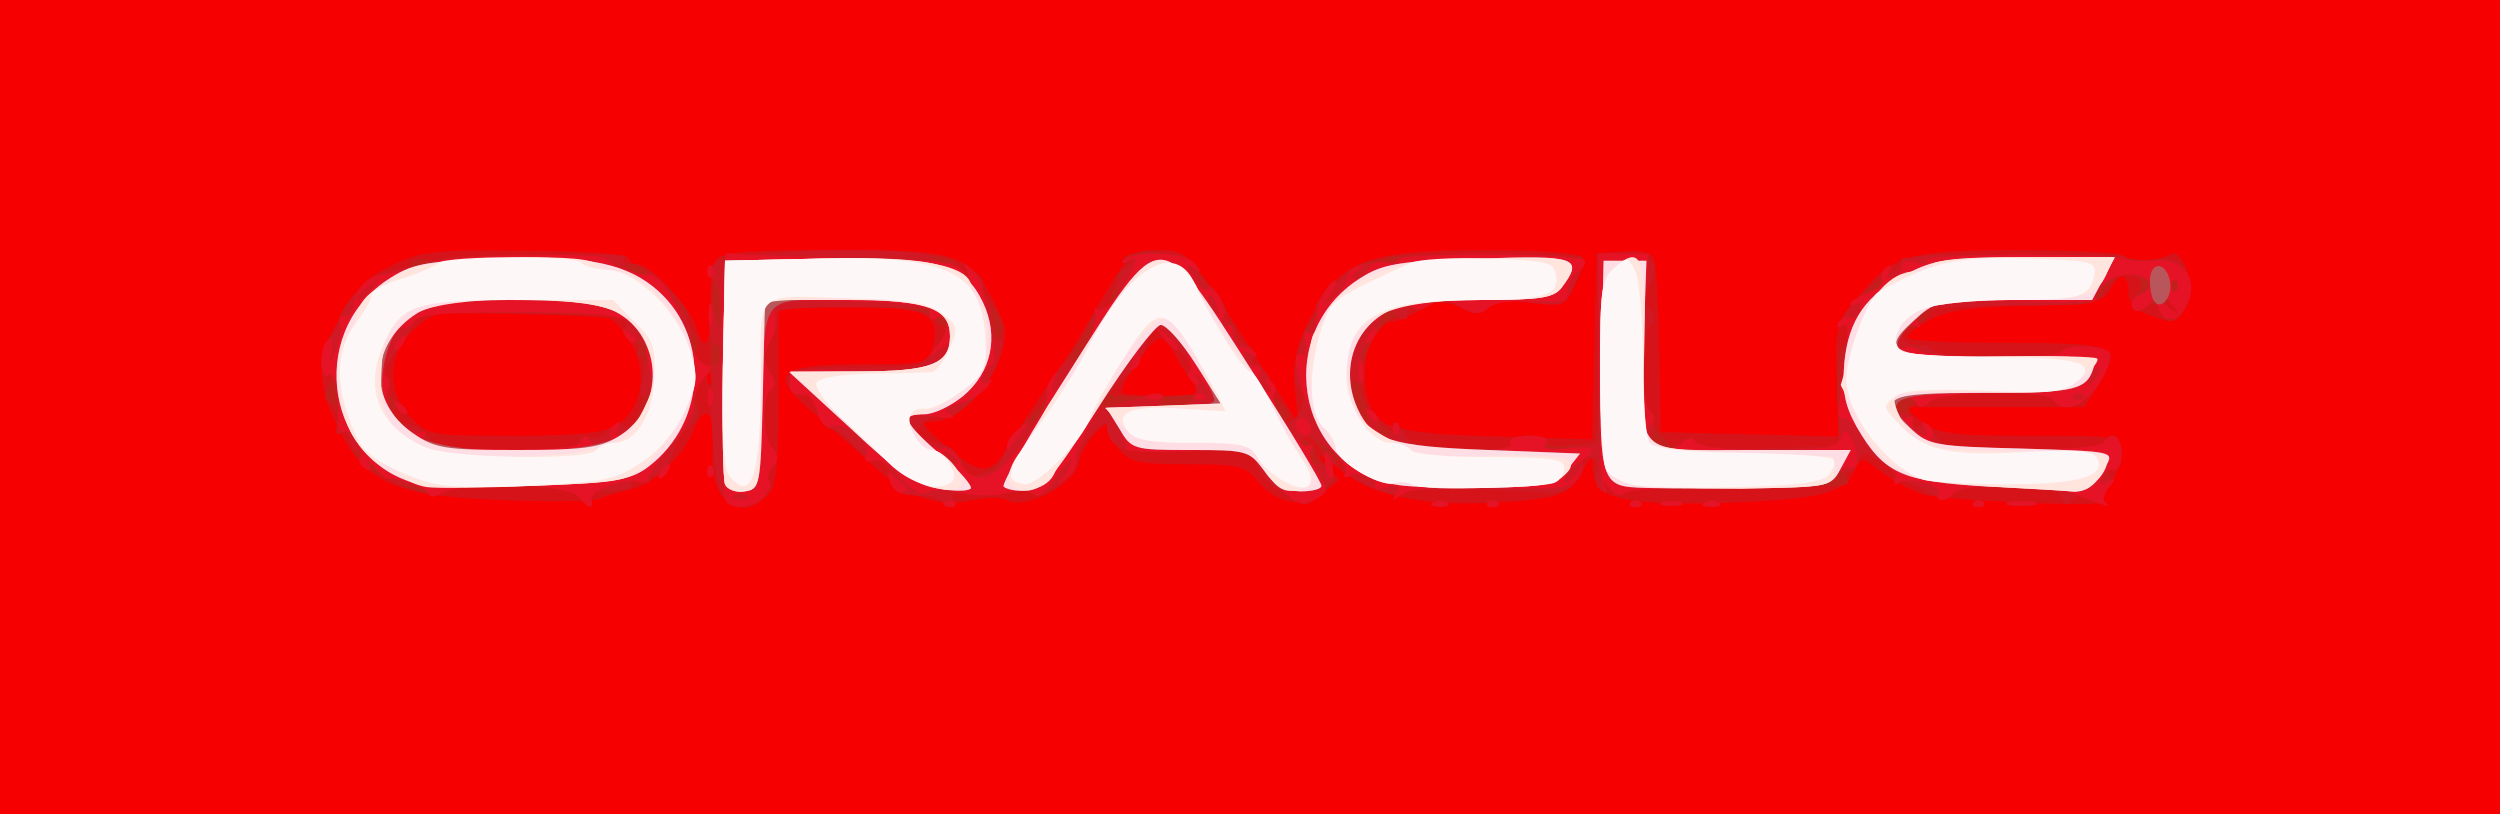 <!DOCTYPE svg PUBLIC "-//W3C//DTD SVG 20010904//EN" "http://www.w3.org/TR/2001/REC-SVG-20010904/DTD/svg10.dtd">
<svg version="1.0" xmlns="http://www.w3.org/2000/svg" width="350px" height="114px" viewBox="0 0 3500 1140" preserveAspectRatio="xMidYMid meet">
<rect x="0" y="0" width="3500" height="1140" fill="#333333" stroke="none"/>
<g id="layer101" fill="#f70001" stroke="none">
 <path d="M0 570 l0 -570 1750 0 1750 0 0 570 0 570 -1750 0 -1750 0 0 -570z"/>
 </g>
<g id="layer102" fill="#d7131a" stroke="none">
 <path d="M699 700 c-155 -6 -194 -26 -234 -119 -21 -46 -19 -84 6 -128 30 -54 38 -62 83 -84 35 -17 60 -20 184 -18 78 0 142 5 142 10 0 5 6 9 13 9 18 0 73 60 82 88 11 39 21 24 20 -30 -1 -29 2 -59 8 -65 7 -10 52 -13 164 -13 175 0 190 5 225 73 18 36 19 45 8 78 -15 45 -61 89 -92 89 -21 0 -19 4 17 35 46 40 62 40 84 4 32 -52 60 -94 68 -104 5 -5 31 -47 57 -92 48 -81 50 -83 87 -83 42 0 43 1 143 159 l54 84 -5 -46 c-4 -37 0 -58 21 -101 40 -81 78 -96 245 -96 73 0 132 4 136 10 3 5 -1 23 -10 39 -14 29 -18 30 -60 24 -30 -4 -50 -1 -60 7 -13 11 -20 11 -41 0 -21 -12 -29 -11 -53 3 -16 9 -35 17 -41 17 -40 0 -55 103 -20 135 11 10 20 14 20 9 0 -5 4 -4 8 2 4 8 54 13 139 15 l132 4 3 -130 3 -130 38 -3 c26 -2 39 1 43 12 3 8 6 66 7 128 l2 113 125 3 125 3 -3 -76 c-4 -69 -2 -78 23 -111 51 -67 73 -74 232 -74 78 0 144 4 147 8 6 9 48 8 64 -2 18 -11 36 43 23 71 -12 26 -18 27 -55 13 -15 -5 -26 -17 -26 -28 0 -29 -12 -34 -24 -9 -11 20 -19 22 -116 25 -76 1 -114 7 -137 19 -18 10 -33 21 -33 25 0 5 63 8 139 8 155 0 163 4 129 58 l-20 32 -126 0 -127 0 25 20 c22 17 41 20 153 20 125 0 127 0 127 23 0 12 -7 32 -15 43 -8 12 -12 23 -10 26 9 9 -222 -1 -253 -10 -17 -6 -44 -20 -59 -32 -27 -21 -28 -21 -36 -2 -15 33 -47 41 -182 46 -144 4 -185 -6 -185 -47 -1 -21 -2 -20 -16 5 -17 32 -34 37 -129 42 -98 4 -163 -10 -210 -47 -28 -22 -34 -24 -20 -8 l20 23 -22 18 c-28 22 -67 15 -92 -16 -17 -22 -27 -24 -98 -24 -66 0 -81 -3 -96 -20 -9 -11 -17 -26 -17 -33 0 -14 -39 33 -40 49 0 29 -75 70 -100 54 -7 -4 -28 -4 -47 0 -50 12 -96 -5 -146 -53 -25 -23 -62 -56 -83 -73 -59 -51 -45 -64 70 -64 94 0 96 0 102 -25 11 -46 -8 -55 -117 -55 l-99 0 0 124 c0 100 -3 128 -16 140 -41 41 -84 2 -76 -69 5 -49 -12 -63 -27 -22 -14 35 -57 76 -88 82 -15 4 -35 9 -43 13 -8 4 -71 5 -141 2z m166 -106 c34 -22 42 -74 19 -113 -10 -17 -24 -33 -30 -35 -11 -4 -176 -9 -237 -7 -10 1 -29 13 -42 27 -33 35 -33 83 0 118 23 25 27 26 145 26 94 0 126 -4 145 -16z m814 -43 c2 -1 -3 -8 -10 -17 -7 -9 -18 -25 -24 -37 -5 -11 -14 -22 -20 -23 -10 -3 -55 59 -55 75 0 6 82 7 109 2z m-682 -28 c-4 -3 -7 0 -7 7 0 7 3 10 7 7 3 -4 3 -10 0 -14z"/>
 </g>
<g id="layer103" fill="#c3201d" stroke="none">
 <path d="M810 695 c-14 -17 -159 -22 -188 -6 -27 14 -120 -31 -128 -63 -3 -14 -9 -24 -13 -22 -4 3 -8 -5 -8 -17 -1 -12 -7 -23 -12 -25 -8 -3 -7 -10 0 -24 8 -15 8 -19 0 -14 -15 10 -14 -37 2 -53 6 -6 12 -16 12 -21 0 -22 47 -70 70 -70 13 0 27 -5 30 -11 4 -6 13 -8 20 -5 7 2 15 2 18 0 8 -9 266 -10 260 -1 -2 4 3 7 12 7 18 0 87 65 78 74 -3 3 0 12 6 20 7 8 10 20 6 26 -4 6 -2 17 5 25 7 9 8 15 0 20 -5 3 -7 17 -4 30 4 15 0 26 -11 32 -8 5 -19 22 -24 39 -5 16 -13 28 -20 27 -6 -2 -11 2 -11 8 0 5 -5 7 -10 4 -6 -4 -17 -2 -25 5 -7 6 -22 10 -32 8 -10 -2 -17 2 -15 10 3 16 -3 15 -18 -3z m0 -76 c0 -6 6 -9 14 -6 8 3 20 0 26 -8 6 -8 17 -12 24 -9 8 3 16 -5 20 -18 11 -34 12 -78 3 -78 -5 0 -6 -4 -3 -9 3 -5 -1 -11 -9 -15 -8 -3 -12 -12 -9 -21 4 -10 0 -15 -12 -15 -11 0 -76 -1 -146 -2 l-127 -2 -30 44 c-17 25 -26 47 -21 48 6 2 7 8 4 14 -3 5 2 16 12 24 11 9 13 12 5 8 -9 -4 -12 -2 -9 6 2 7 13 14 23 16 10 2 22 10 27 18 7 13 29 16 108 16 67 0 100 -4 100 -11z"/>
 <path d="M1009 688 c-16 -29 -19 -309 -4 -323 6 -6 74 -10 167 -10 145 0 158 2 173 20 9 11 13 13 9 5 -7 -13 -6 -13 9 -1 10 8 15 16 13 19 -3 3 3 17 14 32 11 15 17 30 13 33 -3 4 -7 21 -8 38 -3 35 -57 92 -79 83 -7 -3 -19 2 -26 10 -10 13 -9 17 4 21 9 3 23 7 32 10 9 3 18 14 21 25 4 16 11 19 27 14 22 -7 36 -22 36 -39 0 -6 14 -23 30 -38 17 -16 28 -32 25 -37 -2 -4 7 -20 20 -36 14 -16 31 -41 38 -56 6 -16 18 -28 26 -28 8 0 11 -3 8 -7 -4 -3 -2 -12 4 -20 6 -7 8 -13 3 -13 -4 0 1 -7 12 -16 10 -8 13 -12 5 -8 -9 4 -12 3 -8 -3 12 -19 89 -10 101 11 6 11 19 28 29 38 10 10 15 23 12 28 -4 6 -1 10 4 10 6 0 11 6 11 14 0 8 7 17 16 20 8 3 12 10 9 16 -3 5 -2 10 2 10 5 0 14 9 21 21 11 17 11 20 0 14 -7 -3 -3 2 9 13 12 11 19 22 16 26 -4 3 -2 6 4 6 14 0 24 -38 13 -45 -13 -8 -2 -76 14 -94 8 -9 15 -19 15 -24 0 -12 20 -43 21 -33 0 6 6 2 13 -7 6 -9 23 -19 37 -21 14 -3 25 -5 25 -6 0 -6 267 -5 270 1 3 3 -2 20 -11 38 -14 29 -17 30 -59 24 -30 -4 -50 -1 -60 7 -13 11 -20 11 -40 0 -14 -7 -31 -9 -42 -5 -10 5 -21 7 -25 7 -5 -1 -8 3 -8 9 0 5 -4 7 -10 4 -17 -10 -52 42 -55 80 -1 27 4 44 21 63 15 15 24 20 24 11 0 -8 7 -4 16 9 13 19 24 22 85 22 44 0 68 -4 64 -10 -4 -6 7 -10 25 -10 17 0 29 4 26 9 -3 5 9 7 27 5 17 -1 35 -3 39 -3 4 -1 7 -61 6 -133 l-1 -133 36 -1 c40 -1 53 16 35 46 -9 14 -9 22 1 33 8 10 9 17 1 22 -13 8 -13 112 0 120 6 4 8 10 5 14 -2 5 4 16 14 25 13 12 21 14 26 6 5 -8 10 -8 20 0 8 7 50 10 106 8 l94 -3 -3 -67 c-1 -38 2 -69 8 -73 5 -3 10 -13 10 -21 0 -10 -5 -12 -12 -8 -8 5 -7 0 2 -12 25 -32 65 -69 73 -66 4 1 7 -2 7 -8 0 -6 3 -9 8 -9 4 1 9 0 12 -1 13 -6 291 -6 295 0 2 3 20 5 40 4 29 -3 38 1 46 20 8 17 8 29 0 45 -14 25 -29 27 -37 6 -5 -11 -10 -13 -19 -5 -16 13 -28 0 -14 -16 6 -7 8 -17 5 -23 -10 -15 -38 -6 -50 17 -10 19 -18 20 -123 19 -97 -2 -114 0 -125 15 -7 10 -18 18 -25 18 -15 0 -18 19 -3 21 6 1 14 2 19 3 5 0 13 4 17 9 9 9 168 9 178 0 11 -12 65 -10 70 2 2 7 -5 26 -16 43 -20 31 -51 42 -63 22 -8 -14 -162 -13 -170 1 -4 6 -13 8 -20 5 -9 -3 -13 2 -12 15 1 11 7 17 14 15 7 -3 17 4 23 14 10 18 22 20 120 20 62 0 111 -4 115 -10 11 -19 25 -10 25 16 0 17 -4 23 -12 18 -8 -5 -9 -2 -5 9 3 9 2 19 -4 22 -5 4 -6 11 -3 17 4 6 -3 5 -16 -2 -17 -9 -24 -9 -30 0 -5 8 -9 7 -13 -4 -5 -12 -22 -16 -75 -16 -38 0 -73 5 -79 11 -9 9 -18 8 -38 -5 -14 -9 -30 -14 -36 -11 -5 4 -8 1 -7 -6 2 -7 -8 -18 -22 -25 -21 -12 -25 -11 -28 1 -2 8 -8 15 -13 15 -6 0 -7 5 -4 10 7 12 12 11 -167 11 -84 0 -140 4 -144 10 -3 6 -12 3 -21 -8 -8 -10 -11 -12 -7 -4 5 9 3 12 -5 7 -6 -4 -9 -16 -6 -27 5 -13 2 -19 -10 -19 -9 0 -14 4 -11 9 9 14 -18 42 -39 41 -95 -7 -202 -7 -210 0 -13 11 -85 -21 -85 -38 0 -7 -4 -11 -9 -7 -6 3 -15 -4 -21 -15 -6 -11 -16 -20 -23 -19 -9 0 -9 2 1 6 6 2 12 9 12 15 0 6 7 16 17 23 15 11 14 14 -6 34 -21 21 -22 21 -52 4 -17 -10 -35 -29 -40 -42 -9 -23 -12 -23 -97 -19 -92 4 -112 -3 -112 -39 0 -3 -9 2 -20 12 -11 10 -20 26 -20 36 0 21 -56 64 -64 50 -4 -6 -18 -6 -35 -1 -15 4 -41 5 -56 2 -19 -3 -26 -1 -21 7 4 6 2 11 -3 11 -6 0 -11 -3 -11 -8 0 -4 -14 -8 -31 -8 -35 -2 -39 -5 -43 -31 -2 -10 -9 -18 -17 -18 -8 0 -23 -10 -34 -22 -11 -13 -26 -23 -33 -23 -6 0 -14 -11 -18 -25 -4 -16 -12 -24 -22 -23 -11 2 -17 -4 -17 -17 0 -19 7 -20 92 -20 86 0 92 -1 111 -26 21 -25 21 -26 1 -42 -15 -14 -41 -17 -125 -17 -74 0 -103 3 -98 11 3 6 0 22 -7 36 -10 19 -10 28 -1 43 7 12 8 21 2 25 -14 9 -13 68 2 83 8 8 8 15 0 25 -7 8 -9 17 -5 20 10 10 -18 37 -38 37 -10 0 -24 -10 -30 -22z m670 -137 c2 -1 -3 -9 -10 -18 -10 -11 -10 -14 -1 -9 22 13 13 -3 -22 -38 l-35 -34 -6 29 c-4 16 -17 37 -30 48 -14 10 -22 21 -19 24 4 4 104 3 123 -2z m1371 -115 c0 -3 -5 -8 -12 -12 -7 -4 -8 -3 -4 4 7 12 16 16 16 8z"/>
 <path d="M2008 703 c7 -3 16 -2 19 1 4 3 -2 6 -13 5 -11 0 -14 -3 -6 -6z"/>
 <path d="M2083 703 c4 -3 10 -3 14 0 3 4 0 7 -7 7 -7 0 -10 -3 -7 -7z"/>
 <path d="M2283 703 c4 -3 10 -3 14 0 3 4 0 7 -7 7 -7 0 -10 -3 -7 -7z"/>
 <path d="M2328 703 c6 -2 18 -2 25 0 6 3 1 5 -13 5 -14 0 -19 -2 -12 -5z"/>
 <path d="M2388 703 c7 -3 16 -2 19 1 4 3 -2 6 -13 5 -11 0 -14 -3 -6 -6z"/>
 <path d="M2763 703 c4 -3 10 -3 14 0 3 4 0 7 -7 7 -7 0 -10 -3 -7 -7z"/>
 <path d="M2813 703 c9 -2 25 -2 35 0 9 3 1 5 -18 5 -19 0 -27 -2 -17 -5z"/>
 </g>
<g id="layer104" fill="#d11825" stroke="none">
 <path d="M810 695 c-15 -18 -159 -21 -191 -5 -13 7 -19 7 -19 0 0 -5 -11 -10 -24 -10 -14 0 -31 -7 -40 -15 -8 -9 -19 -17 -23 -18 -4 -1 -7 -5 -6 -9 2 -5 -2 -8 -7 -8 -6 0 -10 -7 -10 -16 0 -8 -5 -12 -10 -9 -6 4 -10 3 -9 -2 5 -29 -3 -83 -11 -78 -15 9 -12 -39 3 -54 6 -6 12 -16 12 -21 0 -4 10 -22 22 -38 16 -21 33 -31 64 -36 23 -4 46 -9 51 -12 10 -6 268 -11 262 -5 -8 8 18 31 28 25 17 -10 63 50 66 86 1 19 7 39 13 46 7 8 6 14 -1 19 -7 4 -10 18 -7 31 2 15 -1 28 -10 32 -7 5 -17 21 -22 38 -4 16 -14 29 -22 30 -34 2 -40 5 -35 13 3 4 -9 8 -27 8 -20 -1 -31 4 -29 11 3 16 -3 15 -18 -3z m0 -76 c0 -6 6 -9 14 -6 8 3 20 0 26 -8 6 -8 18 -11 25 -9 7 3 18 -4 24 -15 13 -24 14 -34 2 -26 -6 3 -6 -7 0 -27 12 -44 12 -45 -11 -51 -13 -3 -18 -10 -14 -21 3 -9 2 -16 -2 -17 -5 0 -71 -1 -146 -1 l-138 -2 -29 45 c-17 24 -26 45 -21 47 5 2 7 9 4 17 -7 17 14 57 26 50 5 -3 17 3 27 15 15 18 29 20 115 20 65 0 98 -4 98 -11z"/>
 <path d="M554 568 c-4 -7 -3 -8 4 -4 12 7 16 16 8 16 -3 0 -8 -5 -12 -12z"/>
 <path d="M1009 688 c-13 -25 -19 -178 -7 -178 5 0 8 -7 8 -16 0 -8 -3 -13 -7 -11 -5 3 -9 -11 -10 -31 -1 -32 0 -34 7 -12 8 24 8 24 9 -5 1 -17 -4 -36 -10 -42 -9 -9 -8 -15 2 -25 20 -19 283 -25 304 -8 9 7 18 10 22 7 3 -4 12 1 20 11 9 10 11 11 7 2 -7 -13 -5 -13 9 -1 9 7 15 17 12 21 -3 5 -1 11 5 15 5 3 10 20 10 36 0 17 4 28 10 24 5 -3 5 8 -2 27 -13 39 -63 89 -82 82 -7 -3 -19 2 -26 10 -10 13 -9 17 4 21 9 3 23 7 32 10 9 3 18 14 21 26 4 12 11 18 20 15 8 -3 18 -6 23 -6 4 0 13 -14 19 -31 6 -17 20 -33 31 -36 11 -3 21 -8 21 -12 1 -3 3 -16 4 -28 2 -20 35 -64 35 -47 0 4 7 -1 15 -12 8 -10 15 -29 15 -41 0 -14 6 -23 15 -23 14 0 17 -4 19 -32 1 -7 8 -19 16 -26 11 -10 11 -12 1 -6 -9 4 -12 3 -8 -3 4 -6 26 -10 49 -9 34 1 45 6 53 24 5 12 13 22 17 22 4 0 13 10 19 23 10 19 10 21 -2 12 -8 -5 -7 -3 3 7 10 9 18 21 18 26 0 5 7 13 16 16 8 3 12 10 9 16 -3 5 -2 10 2 10 5 0 14 9 21 21 8 12 9 18 3 14 -8 -4 -7 2 1 19 6 14 17 26 23 26 15 0 27 -38 15 -45 -17 -11 1 -80 28 -109 15 -17 18 -24 8 -16 -18 14 -18 14 -5 -7 7 -12 15 -20 18 -18 2 3 9 -3 16 -12 7 -9 25 -16 44 -15 17 0 29 -2 27 -6 -2 -4 55 -7 127 -7 82 0 132 4 131 10 0 6 -5 22 -12 37 -11 26 -14 27 -57 22 -30 -5 -50 -2 -60 6 -13 11 -20 11 -40 0 -14 -7 -31 -9 -42 -5 -10 5 -21 7 -25 7 -5 -1 -8 3 -8 9 0 8 -5 8 -15 -1 -12 -10 -16 -8 -24 13 -5 14 -14 28 -19 31 -5 3 -7 18 -4 32 3 19 1 25 -7 20 -16 -10 -13 14 5 44 8 14 13 17 10 7 -3 -11 -2 -15 4 -12 6 3 10 13 10 21 0 8 5 14 10 14 6 0 10 -6 10 -12 0 -7 7 -2 16 10 13 19 24 22 85 22 44 0 68 -4 64 -10 -4 -6 7 -10 25 -10 20 0 29 4 24 11 -5 9 16 9 73 -1 1 0 2 -60 1 -132 l-1 -133 36 -1 c40 -1 53 16 35 46 -9 14 -9 22 1 33 8 10 9 17 1 22 -12 8 -14 112 -1 120 5 3 8 17 5 30 -3 20 0 25 15 25 11 0 23 -5 26 -10 5 -8 11 -8 20 0 8 7 50 10 106 8 l94 -3 0 -67 c0 -36 3 -70 8 -74 11 -12 8 -36 -4 -28 -6 3 -4 -5 5 -19 10 -14 26 -27 37 -30 11 -3 18 -11 17 -19 -2 -7 3 -12 10 -10 6 1 12 -2 12 -8 0 -6 3 -9 8 -9 4 1 9 0 12 -1 13 -6 291 -6 295 0 2 3 20 5 40 4 29 -3 38 1 46 20 8 17 8 30 -1 45 -12 24 -31 24 -39 0 -4 -12 -1 -12 15 1 18 14 18 14 5 -3 -13 -16 -15 -16 -31 -2 -11 10 -20 12 -24 6 -4 -5 2 -14 11 -20 20 -11 14 -21 -14 -26 -19 -3 -55 23 -48 35 2 4 -49 8 -115 8 -123 1 -145 5 -134 24 4 6 2 8 -4 4 -6 -3 -14 -1 -18 5 -7 12 15 31 27 23 4 -2 10 0 14 6 7 11 168 14 179 3 11 -12 65 -10 70 2 2 7 -5 26 -16 43 -20 31 -51 42 -63 22 -9 -15 -158 -13 -174 3 -10 9 -15 9 -18 0 -2 -7 -11 -9 -19 -6 -17 6 -19 24 -1 21 6 -2 11 3 9 11 -2 8 3 11 12 8 10 -4 20 2 26 13 10 18 22 20 120 20 62 0 111 -4 115 -10 11 -19 25 -10 25 16 0 17 -4 23 -12 18 -8 -5 -9 -2 -5 9 3 9 2 19 -4 22 -5 4 -6 11 -3 17 4 6 -3 5 -16 -2 -17 -9 -24 -9 -30 0 -5 8 -9 7 -13 -4 -5 -12 -22 -16 -75 -16 -38 0 -73 5 -79 11 -9 9 -18 8 -38 -5 -14 -9 -30 -14 -36 -11 -5 4 -8 1 -7 -6 2 -7 -8 -18 -22 -25 -21 -12 -25 -11 -28 1 -2 8 -10 15 -17 15 -7 0 -15 5 -17 11 -3 8 -49 11 -145 11 -88 -1 -145 3 -149 9 -3 6 -12 3 -21 -8 -8 -10 -11 -12 -7 -4 5 9 3 12 -5 7 -6 -4 -9 -16 -6 -27 5 -13 2 -19 -10 -19 -9 0 -14 4 -11 9 9 14 -18 42 -39 41 -95 -7 -202 -7 -210 0 -13 10 -85 -21 -85 -37 0 -14 -48 -49 -56 -41 -8 9 8 38 21 38 24 0 26 19 5 40 -20 20 -22 20 -51 3 -17 -10 -35 -29 -40 -42 -9 -23 -12 -23 -97 -19 -92 4 -112 -3 -112 -39 0 -3 -9 2 -20 12 -11 10 -20 26 -20 36 0 21 -56 64 -64 50 -4 -6 -18 -6 -35 -1 -15 4 -41 5 -56 2 -19 -3 -26 -1 -21 7 4 6 2 11 -3 11 -6 0 -11 -3 -11 -8 0 -4 -14 -8 -31 -8 -35 -2 -39 -5 -43 -31 -2 -10 -9 -18 -17 -18 -8 0 -23 -10 -34 -22 -11 -13 -26 -23 -33 -23 -6 0 -14 -11 -18 -25 -4 -16 -12 -24 -22 -23 -11 2 -17 -4 -17 -17 0 -19 7 -20 92 -20 88 0 92 -1 113 -27 20 -26 20 -55 -1 -42 -5 3 -8 1 -7 -4 4 -12 8 -12 -118 -12 -74 0 -103 3 -98 11 3 6 0 22 -7 36 -10 19 -10 28 -1 43 7 12 8 21 2 25 -14 9 -13 68 2 83 8 8 8 15 0 25 -7 8 -9 17 -5 20 10 10 -18 37 -38 37 -10 0 -24 -10 -30 -22z m600 -135 c17 -4 22 -2 17 6 -5 7 1 11 17 11 28 0 41 -22 24 -40 -9 -10 -9 -11 1 -6 22 13 13 -2 -22 -38 l-35 -34 -6 29 c-4 16 -17 37 -29 46 -12 10 -26 24 -31 32 -6 11 -3 13 16 7 13 -3 35 -9 48 -13z m1438 -160 c-4 -3 -7 0 -7 7 0 7 3 10 7 7 3 -4 3 -10 0 -14z"/>
 <path d="M2008 703 c7 -3 16 -2 19 1 4 3 -2 6 -13 5 -11 0 -14 -3 -6 -6z"/>
 <path d="M2083 703 c4 -3 10 -3 14 0 3 4 0 7 -7 7 -7 0 -10 -3 -7 -7z"/>
 <path d="M2283 703 c4 -3 10 -3 14 0 3 4 0 7 -7 7 -7 0 -10 -3 -7 -7z"/>
 <path d="M2328 703 c6 -2 18 -2 25 0 6 3 1 5 -13 5 -14 0 -19 -2 -12 -5z"/>
 <path d="M2388 703 c7 -3 16 -2 19 1 4 3 -2 6 -13 5 -11 0 -14 -3 -6 -6z"/>
 <path d="M2763 703 c4 -3 10 -3 14 0 3 4 0 7 -7 7 -7 0 -10 -3 -7 -7z"/>
 <path d="M2813 703 c9 -2 25 -2 35 0 9 3 1 5 -18 5 -19 0 -27 -2 -17 -5z"/>
 <path d="M1854 638 c-4 -7 -3 -8 4 -4 7 4 12 9 12 12 0 8 -9 4 -16 -8z"/>
 </g>
<g id="layer105" fill="#e61225" stroke="none">
 <path d="M810 695 c-15 -18 -159 -21 -191 -5 -11 6 -19 7 -19 1 0 -7 -49 -25 -58 -21 -2 1 -10 -7 -19 -17 -8 -10 -11 -12 -7 -4 5 10 3 12 -5 7 -7 -5 -10 -10 -7 -13 8 -8 -14 -44 -23 -39 -4 3 -7 -3 -7 -12 0 -50 -5 -73 -14 -67 -6 3 -10 -5 -10 -19 0 -14 4 -27 9 -30 5 -4 7 4 5 16 -4 21 -4 21 6 -1 6 -14 8 -31 6 -38 -3 -7 0 -12 7 -10 7 1 12 -6 12 -15 0 -20 20 -42 38 -43 12 -1 58 -12 86 -21 24 -8 231 -10 231 -2 0 8 38 22 60 23 15 0 34 31 56 95 7 19 19 34 26 32 7 -2 5 5 -6 16 -9 11 -16 29 -14 39 1 10 -13 35 -32 57 -19 21 -34 42 -33 47 2 5 -3 6 -10 4 -19 -7 -72 11 -69 24 3 15 -3 14 -18 -4z m4 -77 c5 -10 7 -10 12 -1 3 7 12 9 20 6 7 -3 12 -9 9 -13 -3 -5 0 -12 6 -16 8 -5 9 -3 4 6 -5 8 -3 11 6 8 18 -5 50 -68 42 -82 -4 -5 -7 -20 -8 -33 -2 -49 -22 -55 -175 -56 -104 0 -144 3 -149 12 -5 7 -12 11 -17 9 -5 -1 -14 13 -20 32 -7 19 -8 36 -3 38 4 2 5 10 2 18 -8 21 25 67 43 60 8 -3 13 -2 9 3 -9 15 15 19 117 20 68 1 98 -3 102 -11z m-293 -215 c13 -16 12 -17 -3 -4 -17 13 -22 21 -14 21 2 0 10 -8 17 -17z"/>
 <path d="M554 568 c-4 -7 -3 -8 4 -4 12 7 16 16 8 16 -3 0 -8 -5 -12 -12z"/>
 <path d="M555 480 c3 -5 8 -10 11 -10 3 0 2 5 -1 10 -3 6 -8 10 -11 10 -3 0 -2 -4 1 -10z"/>
 <path d="M874 468 c-4 -7 -3 -8 4 -4 12 7 16 16 8 16 -3 0 -8 -5 -12 -12z"/>
 <path d="M1017 703 c-10 -9 -9 -355 1 -349 4 2 77 5 162 7 126 2 157 6 168 18 11 13 12 13 6 1 -6 -12 -4 -13 6 -3 8 7 15 21 16 30 2 10 7 37 12 61 5 23 6 42 2 42 -4 0 -11 7 -14 16 -4 10 -2 13 7 8 9 -6 9 -4 -1 8 -7 9 -25 19 -39 23 -21 5 -24 8 -12 15 9 6 1 7 -23 3 -22 -3 -38 -2 -38 4 0 15 36 44 51 41 7 -2 18 7 23 18 17 39 54 25 93 -33 19 -29 32 -56 29 -61 -2 -4 0 -14 6 -22 8 -12 9 -12 4 3 -9 29 0 20 34 -33 18 -28 28 -54 24 -61 -4 -7 -3 -9 4 -5 5 3 20 -9 31 -28 24 -38 26 -50 9 -40 -7 4 -9 3 -5 -1 14 -15 87 -12 100 4 10 12 9 13 -1 7 -11 -7 -12 -4 -2 13 6 12 15 19 20 16 12 -7 29 26 22 44 -2 8 0 11 6 7 5 -3 9 2 8 11 0 10 4 18 11 18 6 0 15 4 20 9 5 5 2 6 -6 1 -9 -5 -12 -3 -9 6 3 8 10 13 16 12 6 -2 9 3 6 11 -3 8 0 17 7 22 8 5 10 3 4 -6 -5 -9 -4 -11 4 -6 6 4 9 12 5 17 -8 14 36 80 48 73 7 -4 8 -2 4 4 -4 6 0 22 9 36 15 23 15 25 -5 36 -19 10 -26 7 -60 -30 l-38 -42 -85 4 c-47 2 -83 0 -81 -4 3 -4 -3 -19 -12 -33 l-16 -25 76 0 c42 0 76 -4 76 -8 0 -5 -7 -17 -16 -28 -8 -10 -12 -13 -8 -5 5 9 3 12 -5 7 -6 -4 -9 -11 -6 -16 9 -14 -24 -70 -40 -70 -17 0 -39 36 -30 50 3 5 0 12 -6 16 -8 4 -9 3 -5 -4 4 -7 5 -12 3 -12 -12 0 -86 132 -81 143 3 8 -3 20 -13 27 -15 12 -16 12 -5 0 6 -8 12 -19 12 -25 0 -5 -10 5 -22 23 -13 21 -24 30 -30 24 -6 -6 -22 -7 -38 -2 -16 5 -46 4 -67 0 -21 -5 -42 -5 -47 0 -5 5 -19 -4 -34 -21 -15 -18 -31 -28 -39 -24 -11 3 -13 1 -10 -10 7 -17 -29 -46 -49 -38 -8 3 -16 -5 -20 -21 -4 -17 -12 -25 -22 -24 -11 2 -17 -4 -17 -17 0 -18 6 -19 87 -16 97 3 123 -2 132 -26 6 -14 4 -14 -11 -2 -16 12 -16 11 0 -8 18 -21 15 -49 -4 -37 -5 3 -8 0 -7 -8 2 -10 -23 -14 -110 -16 -109 -3 -113 -2 -107 17 3 11 0 29 -7 40 -10 17 -10 25 -1 41 8 12 9 21 3 25 -14 9 -13 68 2 83 8 8 8 15 0 25 -7 8 -9 17 -5 20 3 4 0 13 -7 22 -13 15 -42 20 -53 8z m30 -9 c-3 -3 -12 -4 -19 -1 -8 3 -5 6 6 6 11 1 17 -2 13 -5z m293 -48 c0 -3 -5 -8 -12 -12 -7 -4 -8 -3 -4 4 7 12 16 16 16 8z m363 -221 c-3 -9 -8 -14 -10 -11 -3 3 -2 9 2 15 9 16 15 13 8 -4z"/>
 <path d="M1323 703 c4 -3 10 -3 14 0 3 4 0 7 -7 7 -7 0 -10 -3 -7 -7z"/>
 <path d="M2008 703 c7 -3 16 -2 19 1 4 3 -2 6 -13 5 -11 0 -14 -3 -6 -6z"/>
 <path d="M2083 703 c4 -3 10 -3 14 0 3 4 0 7 -7 7 -7 0 -10 -3 -7 -7z"/>
 <path d="M2283 703 c4 -3 10 -3 14 0 3 4 0 7 -7 7 -7 0 -10 -3 -7 -7z"/>
 <path d="M2328 703 c6 -2 18 -2 25 0 6 3 1 5 -13 5 -14 0 -19 -2 -12 -5z"/>
 <path d="M2388 703 c7 -3 16 -2 19 1 4 3 -2 6 -13 5 -11 0 -14 -3 -6 -6z"/>
 <path d="M2763 703 c4 -3 10 -3 14 0 3 4 0 7 -7 7 -7 0 -10 -3 -7 -7z"/>
 <path d="M2813 703 c9 -2 25 -2 35 0 9 3 1 5 -18 5 -19 0 -27 -2 -17 -5z"/>
 <path d="M2910 694 c-41 -15 -166 -18 -175 -4 -3 6 -11 10 -16 10 -6 0 -8 -4 -5 -9 7 -11 -41 -24 -56 -15 -6 4 -8 3 -4 -4 3 -6 -2 -17 -12 -24 -10 -7 -27 -25 -36 -40 -10 -15 -22 -25 -27 -22 -5 3 -7 -8 -4 -23 14 -94 15 -114 4 -107 -8 4 -9 3 -5 -5 4 -6 11 -9 16 -6 4 3 11 -2 14 -11 3 -8 2 -12 -4 -9 -6 3 -10 4 -10 0 0 -3 12 -10 26 -15 14 -6 23 -14 19 -19 -3 -5 0 -13 6 -17 8 -5 9 -3 4 6 -5 8 -3 11 6 8 8 -3 13 -10 12 -16 -1 -5 7 -8 19 -4 12 3 19 1 16 -4 -6 -9 263 -10 279 -1 4 3 23 3 41 2 41 -3 62 28 42 64 -12 24 -31 24 -39 0 -4 -12 -1 -12 15 1 18 14 18 14 5 -3 -13 -16 -15 -16 -31 -2 -12 11 -20 13 -25 6 -3 -6 1 -14 9 -17 28 -11 18 -30 -14 -30 -28 1 -54 22 -45 36 2 3 -46 4 -105 2 -109 -3 -158 7 -144 30 4 7 3 8 -4 4 -6 -3 -16 3 -23 15 -10 19 -9 21 5 16 8 -3 18 -2 21 3 7 11 188 14 199 3 11 -12 65 -10 70 2 2 7 -5 26 -16 43 -20 31 -51 42 -63 22 -9 -15 -158 -13 -173 2 -10 10 -15 10 -20 1 -5 -7 -13 -9 -21 -4 -7 5 -10 14 -7 20 4 6 12 9 17 5 5 -3 8 0 7 7 -2 6 3 14 11 17 9 3 11 0 6 -8 -5 -9 -4 -11 4 -6 6 4 9 11 6 16 -3 4 2 11 11 14 26 10 222 7 229 -4 11 -18 25 -10 25 15 0 14 -5 24 -11 23 -6 -2 -14 3 -17 11 -3 10 0 11 9 5 11 -6 12 -5 2 8 -7 8 -10 18 -6 21 8 8 8 8 -37 -9z m7 -141 c-4 -3 -10 -3 -14 0 -3 4 0 7 7 7 7 0 10 -3 7 -7z m21 -38 c-3 -3 -9 2 -12 12 -6 14 -5 15 5 6 7 -7 10 -15 7 -18z m109 -122 c-4 -3 -7 0 -7 7 0 7 3 10 7 7 3 -4 3 -10 0 -14z"/>
 <path d="M1955 691 c6 -11 3 -13 -13 -9 -12 4 -20 3 -17 -2 7 -11 -24 -22 -37 -13 -6 3 -8 1 -5 -4 4 -6 -1 -17 -10 -24 -32 -27 -79 -160 -49 -142 5 4 7 -3 4 -15 -4 -12 -2 -20 3 -16 5 3 10 -1 11 -8 0 -7 2 -17 2 -23 2 -16 25 -51 26 -40 0 6 -6 17 -12 25 -7 8 -3 6 9 -4 12 -10 21 -23 20 -28 -1 -6 5 -13 13 -15 13 -4 13 -3 0 6 -11 8 -11 11 -2 11 7 0 15 -6 18 -14 3 -8 13 -12 26 -8 12 3 19 1 16 -4 -7 -10 249 -10 260 0 3 4 0 11 -8 16 -8 5 -15 17 -15 27 0 15 -7 17 -48 15 -28 -2 -54 1 -63 9 -12 10 -20 9 -40 -2 -20 -10 -29 -10 -44 -1 -10 6 -20 7 -22 2 -2 -5 -17 -2 -34 6 -73 35 -72 144 1 179 37 17 180 22 170 5 -4 -6 7 -10 25 -10 21 0 29 4 24 11 -5 8 4 10 30 7 41 -5 45 1 16 20 -11 7 -20 17 -20 24 0 7 7 3 16 -8 15 -19 15 -19 5 1 -9 19 -17 20 -122 18 -78 -2 -117 1 -128 10 -12 10 -13 9 -6 -2z"/>
 <path d="M2252 682 c-8 -10 -10 -11 -6 -2 4 8 4 12 0 8 -4 -3 -8 -80 -8 -170 l0 -163 35 0 35 0 -6 102 c-3 72 -1 107 7 117 8 9 8 16 2 20 -15 10 -2 36 18 36 9 0 22 -5 28 -11 8 -8 13 -8 17 0 5 7 44 11 102 11 77 0 96 -3 101 -16 5 -13 7 -13 14 -2 12 18 11 51 0 43 -6 -3 -14 2 -19 11 -8 14 -29 16 -147 16 -77 -1 -144 3 -150 8 -7 6 -15 3 -23 -8z"/>
 <path d="M1246 674 c-5 -14 -4 -15 9 -4 17 14 19 20 6 20 -5 0 -12 -7 -15 -16z"/>
 <path d="M925 660 c3 -5 8 -10 11 -10 3 0 2 5 -1 10 -3 6 -8 10 -11 10 -3 0 -2 -4 1 -10z"/>
 <path d="M990 660 c0 -7 3 -10 7 -7 3 4 3 10 0 14 -4 3 -7 0 -7 -7z"/>
 <path d="M1859 668 c-5 -18 -6 -38 -1 -34 7 8 12 36 6 36 -2 0 -4 -1 -5 -2z"/>
 <path d="M1410 623 c0 -6 8 -17 18 -24 16 -13 16 -13 2 6 -8 11 -16 22 -17 24 -2 2 -3 0 -3 -6z"/>
 <path d="M1815 601 c-3 -5 -1 -12 4 -15 5 -3 11 1 15 9 6 16 -9 21 -19 6z"/>
 <path d="M1950 600 c0 -7 3 -10 7 -7 3 4 3 10 0 14 -4 3 -7 0 -7 -7z"/>
 <path d="M1914 578 c-4 -7 -3 -8 4 -4 12 7 16 16 8 16 -3 0 -8 -5 -12 -12z"/>
 <path d="M991 554 c0 -11 3 -14 6 -6 3 7 2 16 -1 19 -3 4 -6 -2 -5 -13z"/>
 <path d="M1608 553 c7 -3 16 -2 19 1 4 3 -2 6 -13 5 -11 0 -14 -3 -6 -6z"/>
 <path d="M1673 553 c4 -3 10 -3 14 0 3 4 0 7 -7 7 -7 0 -10 -3 -7 -7z"/>
 <path d="M1902 520 c0 -14 2 -19 5 -12 2 6 2 18 0 25 -3 6 -5 1 -5 -13z"/>
 <path d="M1629 473 c-13 -16 -12 -17 4 -4 16 13 21 21 13 21 -2 0 -10 -8 -17 -17z"/>
 <path d="M1915 470 c3 -5 8 -10 11 -10 3 0 2 5 -1 10 -3 6 -8 10 -11 10 -3 0 -2 -4 1 -10z"/>
 <path d="M992 440 c0 -14 2 -19 5 -12 2 6 2 18 0 25 -3 6 -5 1 -5 -13z"/>
 <path d="M990 380 c0 -7 3 -10 7 -7 3 4 3 10 0 14 -4 3 -7 0 -7 -7z"/>
 </g>
<g id="layer106" fill="#b9565b" stroke="none">
 <path d="M591 679 c-133 -28 -164 -210 -49 -287 35 -23 52 -26 151 -30 121 -5 178 5 221 39 81 64 77 190 -7 253 -24 18 -47 22 -158 26 -71 3 -142 2 -158 -1z m275 -68 c44 -27 60 -77 40 -124 -22 -54 -57 -67 -183 -67 -131 0 -166 15 -183 79 -13 51 -1 85 42 111 48 29 238 29 284 1z"/>
 <path d="M1015 678 c-3 -8 -4 -81 -3 -163 l3 -150 137 -3 c161 -3 198 7 224 61 23 48 12 98 -27 131 -17 14 -41 26 -55 26 -34 0 -30 10 23 57 27 22 45 44 42 47 -4 4 -24 4 -45 0 -31 -4 -58 -23 -124 -85 l-85 -78 97 -1 c101 0 128 -10 128 -49 0 -40 -31 -51 -143 -51 -126 0 -116 -13 -120 155 -2 106 -3 110 -25 113 -12 2 -24 -3 -27 -10z"/>
 <path d="M1405 681 c-2 -5 39 -78 93 -162 131 -207 122 -207 254 -1 54 84 98 157 98 162 0 5 -14 8 -30 8 -22 -1 -37 -9 -51 -30 -20 -27 -24 -28 -103 -28 -80 0 -82 -1 -99 -30 l-18 -30 75 0 c42 0 76 -4 76 -9 0 -20 -64 -112 -76 -109 -7 2 -46 55 -86 118 -62 97 -77 115 -100 117 -15 1 -30 -2 -33 -6z"/>
 <path d="M1957 679 c-145 -24 -176 -218 -47 -293 28 -17 57 -21 162 -24 135 -5 146 -1 114 41 -11 14 -30 17 -111 17 -67 0 -107 5 -130 15 -50 24 -69 84 -44 138 20 43 46 52 183 57 l128 5 -18 23 c-17 21 -28 23 -110 25 -51 1 -108 -1 -127 -4z"/>
 <path d="M2283 682 c-41 -4 -45 -23 -41 -192 l3 -125 30 0 30 0 -4 112 c-4 165 -16 153 150 153 l140 0 -14 26 c-14 26 -15 26 -138 28 -68 0 -138 0 -156 -2z"/>
 <path d="M2780 681 c-118 -7 -143 -18 -181 -84 -17 -31 -20 -50 -17 -89 6 -61 31 -96 88 -125 39 -20 59 -23 167 -23 l124 0 -16 30 -16 30 -110 0 c-110 0 -111 0 -141 31 -44 44 -28 50 127 48 106 -1 129 1 127 12 -9 35 -24 39 -141 39 -139 0 -158 8 -118 47 27 27 31 28 157 31 130 4 130 4 118 25 -13 27 -28 37 -48 35 -8 -1 -62 -4 -120 -7z"/>
 <path d="M3017 423 c-4 -3 -7 -17 -7 -30 0 -28 23 -27 28 1 4 20 -11 40 -21 29z"/>
 </g>
<g id="layer107" fill="#ffdde4" stroke="none">
 <path d="M591 679 c-133 -28 -164 -210 -49 -287 35 -23 52 -26 151 -30 121 -5 178 5 221 39 81 64 77 190 -7 253 -24 18 -47 22 -158 26 -71 3 -142 2 -158 -1z m275 -68 c66 -40 63 -140 -5 -175 -46 -24 -236 -22 -276 2 -68 42 -71 125 -6 169 30 21 46 23 145 23 92 0 116 -3 142 -19z"/>
 <path d="M1015 678 c-3 -8 -4 -81 -3 -163 l3 -150 137 -3 c161 -3 198 7 224 61 23 48 12 98 -27 131 -17 14 -41 26 -55 26 -34 0 -30 10 23 57 27 22 45 44 42 47 -4 4 -24 4 -45 0 -31 -4 -58 -23 -124 -85 l-85 -78 97 -1 c101 0 128 -10 128 -49 0 -41 -30 -51 -148 -51 l-111 0 -3 133 c-3 128 -4 132 -26 135 -12 2 -24 -3 -27 -10z"/>
 <path d="M1405 681 c-2 -5 39 -78 93 -162 131 -207 122 -207 254 -1 54 84 98 157 98 162 0 5 -14 8 -30 8 -22 -1 -37 -9 -51 -30 -20 -27 -24 -28 -103 -28 -80 0 -82 -1 -99 -30 l-18 -29 80 -3 80 -3 -35 -55 c-19 -30 -41 -55 -49 -55 -7 0 -47 52 -87 115 -62 97 -77 115 -100 117 -15 1 -30 -2 -33 -6z"/>
 <path d="M1957 679 c-145 -24 -176 -218 -47 -293 28 -17 57 -21 162 -24 135 -5 146 -1 114 41 -11 14 -30 17 -111 17 -67 0 -107 5 -130 15 -50 24 -69 84 -44 138 20 43 46 52 183 57 l128 5 -18 23 c-17 21 -28 23 -110 25 -51 1 -108 -1 -127 -4z"/>
 <path d="M2283 682 c-41 -4 -45 -23 -41 -192 l3 -125 30 0 30 0 -4 112 c-4 165 -16 153 150 153 l140 0 -14 26 c-14 26 -15 26 -138 28 -68 0 -138 0 -156 -2z"/>
 <path d="M2780 681 c-118 -7 -143 -18 -181 -84 -17 -31 -20 -50 -17 -89 6 -61 31 -96 88 -125 39 -20 59 -23 167 -23 l124 0 -16 30 -16 30 -109 0 c-108 0 -110 1 -142 30 -48 43 -29 51 127 49 106 -1 129 1 127 12 -9 35 -24 39 -153 39 -141 0 -152 5 -103 51 24 22 34 24 155 27 129 4 129 4 117 25 -13 27 -28 37 -48 35 -8 -1 -62 -4 -120 -7z"/>
 </g>
<g id="layer108" fill="#ffe5de" stroke="none">
 <path d="M598 682 c-14 -2 -32 -10 -38 -18 -7 -8 -18 -14 -26 -14 -7 0 -23 -14 -35 -32 -27 -37 -35 -124 -14 -148 7 -8 15 -24 17 -35 2 -11 13 -24 25 -30 11 -6 29 -17 38 -25 22 -18 251 -28 268 -11 6 6 20 11 32 11 33 1 85 56 100 107 13 42 12 49 -6 88 -11 23 -33 55 -50 71 -29 28 -34 29 -157 34 -70 3 -139 4 -154 2z m237 -54 c39 -10 48 -18 66 -55 18 -37 19 -48 9 -79 -20 -61 -55 -74 -197 -74 -114 0 -124 2 -149 24 -23 19 -28 32 -30 77 -3 60 10 83 61 105 38 17 180 18 240 2z"/>
 <path d="M1015 678 c-3 -8 -4 -81 -3 -163 l3 -150 137 -3 c143 -3 208 10 208 41 0 8 6 19 13 25 7 6 11 27 9 54 -3 37 -9 47 -42 71 -21 15 -45 27 -54 27 -19 0 -20 5 -6 31 6 10 17 19 24 19 18 0 49 37 42 49 -12 18 -70 -1 -106 -36 -19 -18 -57 -53 -84 -78 l-50 -45 96 0 c101 0 128 -10 128 -49 0 -39 -30 -50 -143 -52 -60 -1 -111 2 -114 5 -4 4 -7 64 -8 134 -1 123 -1 127 -23 130 -12 2 -24 -3 -27 -10z"/>
 <path d="M1413 673 c-3 -8 4 -27 16 -41 12 -15 26 -38 31 -51 6 -13 17 -29 25 -35 8 -6 25 -33 39 -61 14 -27 40 -67 58 -88 30 -34 36 -37 59 -28 15 5 31 22 37 38 5 15 33 59 61 97 28 38 51 75 51 82 0 7 12 26 26 43 29 35 28 53 -4 58 -17 2 -28 -6 -43 -32 l-21 -35 -77 0 c-69 0 -80 -3 -101 -25 l-23 -24 81 -3 81 -3 -14 -25 c-7 -14 -20 -39 -28 -56 -8 -17 -19 -34 -25 -38 -17 -10 -59 32 -83 82 -12 26 -34 63 -48 82 -14 19 -31 44 -36 55 -12 23 -54 29 -62 8z"/>
 <path d="M1977 678 c-5 -3 -16 -4 -23 -1 -17 6 -74 -25 -81 -45 -3 -9 -13 -25 -22 -35 -17 -20 -24 -124 -9 -133 5 -3 13 -16 18 -29 5 -12 28 -32 52 -45 36 -19 63 -24 166 -27 129 -5 139 -2 108 40 -11 14 -30 17 -111 17 -146 0 -198 31 -188 113 6 48 13 57 67 87 35 19 52 21 140 18 100 -3 124 5 92 31 -16 13 -190 21 -209 9z"/>
 <path d="M2283 678 c-14 -4 -30 -13 -34 -20 -5 -7 -9 -70 -9 -139 0 -112 2 -128 19 -143 39 -35 46 -18 43 110 -2 65 1 125 6 132 6 8 46 14 128 16 65 2 123 5 127 5 5 1 7 11 5 22 -3 20 -9 21 -131 23 -70 0 -139 -2 -154 -6z"/>
 <path d="M2785 681 c-120 -8 -150 -23 -184 -93 l-24 -49 18 -60 c19 -62 51 -99 86 -99 10 0 21 -4 24 -10 4 -6 58 -10 130 -10 l125 0 -11 24 c-14 31 -34 36 -138 36 -47 0 -99 5 -117 12 -34 12 -52 47 -31 60 7 5 69 8 140 7 70 -1 130 0 133 3 3 3 -7 16 -23 28 -25 20 -37 21 -140 19 -62 -2 -115 0 -119 4 -9 9 17 58 33 63 7 2 21 7 31 11 9 3 65 5 125 5 86 -1 107 1 107 13 0 20 -28 45 -48 43 -9 -1 -62 -4 -117 -7z"/>
 </g>
<g id="layer109" fill="#fef7f8" stroke="none">
 <path d="M568 664 c-32 -13 -58 -31 -65 -45 -34 -68 -36 -124 -6 -165 13 -17 23 -35 23 -41 0 -5 19 -16 43 -23 23 -7 46 -17 51 -22 13 -10 193 -11 200 0 2 4 19 9 38 10 42 3 98 60 115 115 10 35 9 45 -9 84 -13 28 -36 55 -61 71 -36 24 -52 27 -158 32 -104 4 -124 3 -171 -16z m267 -34 c3 -5 14 -10 24 -10 31 0 55 -37 57 -91 2 -43 -1 -53 -28 -79 l-30 -30 -132 0 c-148 0 -166 6 -191 67 -25 60 -3 111 60 139 36 16 231 19 240 4z"/>
 <path d="M1798 674 c-15 -8 -32 -23 -38 -34 -9 -17 -21 -20 -89 -20 -59 0 -82 -4 -91 -15 -22 -27 2 -38 72 -33 l64 4 -13 -26 c-72 -130 -77 -132 -131 -47 -22 34 -42 71 -46 82 -10 32 -75 97 -93 93 -28 -5 -24 -22 21 -82 24 -32 54 -80 67 -105 57 -115 124 -157 152 -93 20 45 68 122 77 122 5 0 18 21 31 48 12 26 31 60 42 75 24 35 11 51 -25 31z"/>
 <path d="M1978 679 c-6 -4 -18 -5 -27 -3 -21 6 -81 -31 -81 -49 0 -8 -8 -21 -18 -30 -20 -19 -21 -79 -1 -140 12 -37 17 -40 124 -89 11 -5 61 -8 110 -6 79 3 90 5 93 22 6 29 -15 36 -107 36 -141 0 -182 22 -186 100 -3 45 32 100 62 100 12 0 25 5 28 10 3 6 52 10 111 10 87 0 104 3 104 15 0 9 -6 18 -14 21 -21 8 -186 10 -198 3z"/>
 <path d="M2283 678 c-15 -4 -30 -13 -34 -20 -5 -7 -9 -70 -9 -139 0 -112 2 -128 19 -143 19 -17 20 -17 30 3 6 11 11 66 11 123 0 57 4 109 9 117 6 9 41 14 129 15 67 1 125 5 128 9 4 4 1 13 -5 21 -9 11 -42 16 -132 18 -66 2 -132 0 -146 -4z"/>
 <path d="M1021 666 c-8 -9 -11 -60 -9 -157 l3 -144 134 -3 c188 -4 231 20 231 129 0 28 -7 38 -37 59 -20 14 -42 24 -49 22 -7 -1 -15 2 -19 8 -8 14 13 50 30 50 16 0 38 34 28 44 -16 16 -59 4 -89 -26 -18 -18 -49 -48 -69 -66 -20 -19 -34 -39 -32 -45 2 -8 32 -13 78 -14 41 0 79 -2 84 -2 6 -1 16 -15 24 -32 13 -30 12 -33 -10 -50 -18 -14 -46 -19 -119 -21 -147 -5 -135 -15 -135 110 0 138 -12 177 -44 138z"/>
 <path d="M2694 672 c-49 -16 -105 -86 -109 -137 -3 -29 29 -118 46 -127 76 -42 107 -49 205 -46 93 3 99 4 96 23 -6 31 -20 35 -116 35 -49 0 -104 5 -122 12 -34 12 -52 47 -31 60 7 4 65 8 129 8 121 0 149 9 112 37 -15 12 -43 14 -126 10 -78 -3 -112 -1 -125 8 -17 13 -17 14 2 35 35 40 72 49 176 43 72 -4 98 -2 104 7 16 26 -23 38 -123 38 -53 0 -106 -3 -118 -6z"/>
 </g>

</svg>